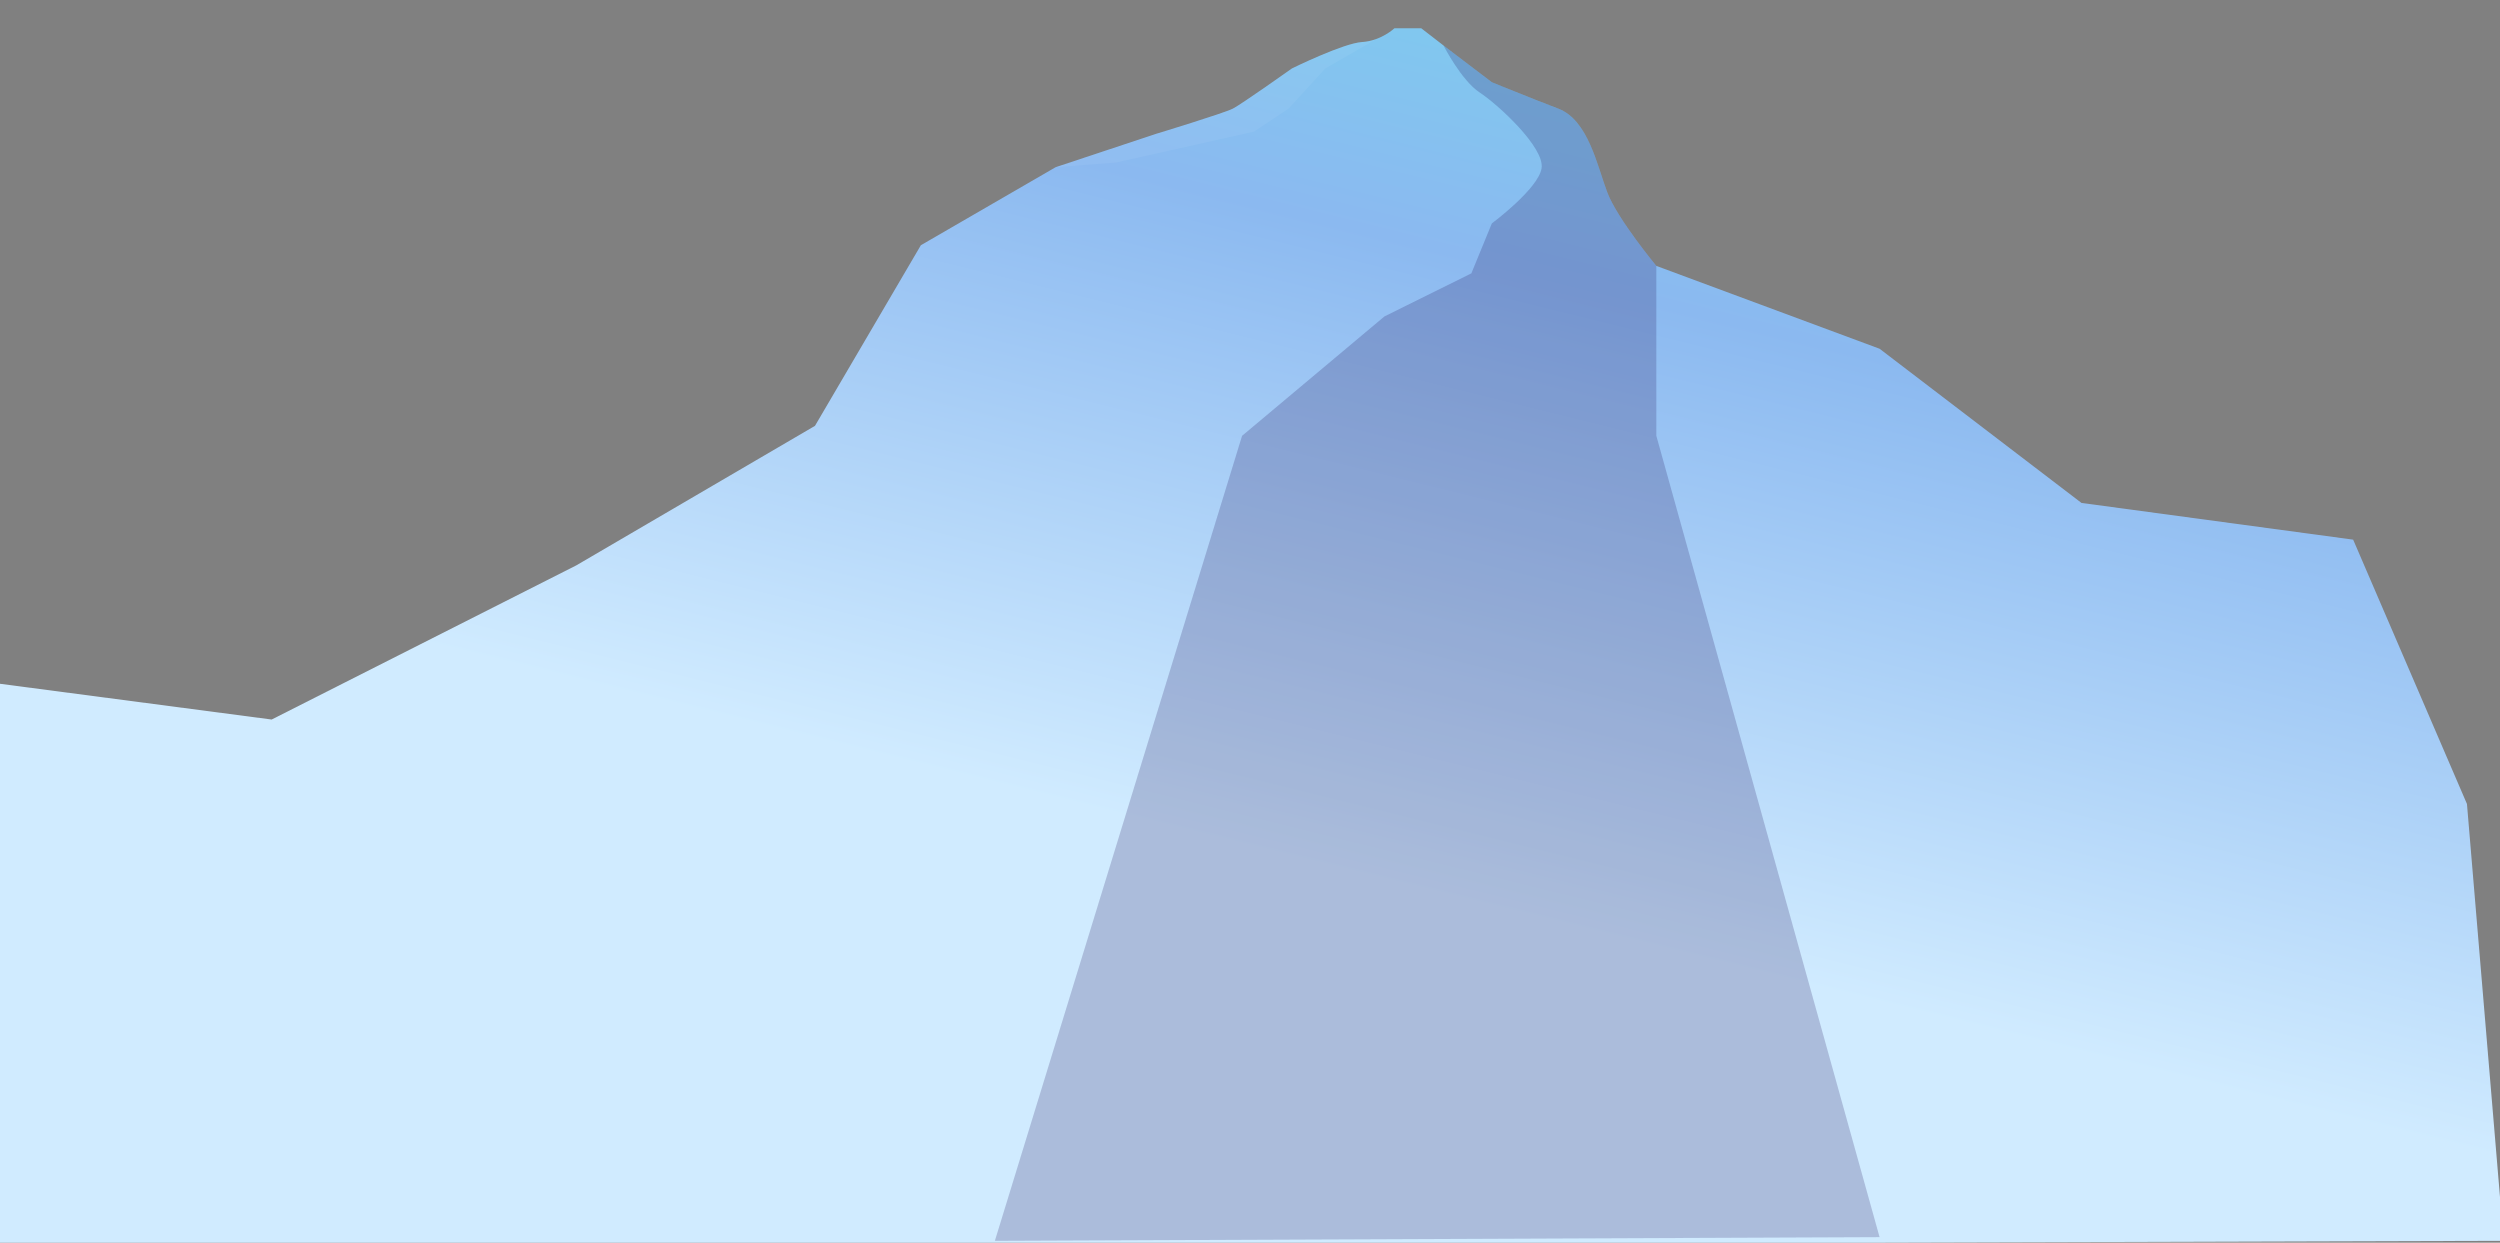 <svg width="1362" height="677" viewBox="0 0 1362 677" fill="none" xmlns="http://www.w3.org/2000/svg">
<rect x="0" y="0" width="1362" height="677" fill="#808080" stroke="none"/>
<g clip-path="url(#clip0)">
<path d="M759.704 15.389C759.704 15.389 752.419 22.268 742.097 22.893C731.778 23.517 703.849 37.279 703.849 37.279C703.849 37.279 676.531 56.668 671.672 59.169C666.816 61.673 629.783 72.931 629.783 72.931L575.143 91.069L501.681 133.604L444 232L314 308L148 392L-4 372L-2 680L1364 676L1344 438L1282 294L1134 274L1024 190L902.375 144.86C902.375 144.86 881.127 119.217 875.663 104.83C870.199 90.444 865.341 65.425 848.949 59.169C832.557 52.915 812.749 44.785 812.749 44.785L786.418 24.769L774.275 15.389H759.704Z" fill="url(#paint0_linear)"/>
<g opacity="0.59">
<g opacity="0.59">
<path opacity="0.59" d="M806.149 50.414C816.166 56.982 841.665 80.437 839.843 91.696C838.022 102.954 812.749 121.719 812.749 121.719L801.595 148.927L754.241 172.382L676.677 237.432L542 676L1024 674L902.375 237.432V144.861C902.375 144.861 881.127 119.217 875.663 104.831C870.199 90.444 865.342 65.426 848.95 59.172C832.558 52.916 812.749 44.785 812.749 44.785L786.418 24.769C786.418 24.769 796.131 43.847 806.149 50.414Z" fill="#1E0B53"/>
</g>
</g>
<g opacity="0.37">
<g opacity="0.37">
<path opacity="0.37" d="M683.209 71.681L702.029 59.171L722.063 37.281L750.239 21.068C747.85 21.99 745.109 22.712 742.098 22.894C731.778 23.519 703.85 37.281 703.85 37.281C703.85 37.281 676.53 56.67 671.674 59.171C666.817 61.674 629.784 72.933 629.784 72.933L575.144 91.071L607.928 88.569L683.209 71.681Z" fill="#FFFEF7"/>
</g>
</g>
</g>
<defs>
<linearGradient id="paint0_linear" x1="590" y1="440" x2="698.689" y2="0.915" gradientUnits="userSpaceOnUse">
<stop stop-color="#D0EBFF"/>
<stop offset="0.756" stop-color="#8BB9F0"/>
<stop offset="1" stop-color="#81C7EF"/>
</linearGradient>
<clipPath id="clip0">
<rect width="1362" height="677" fill="white"/>
</clipPath>
</defs>
</svg>
